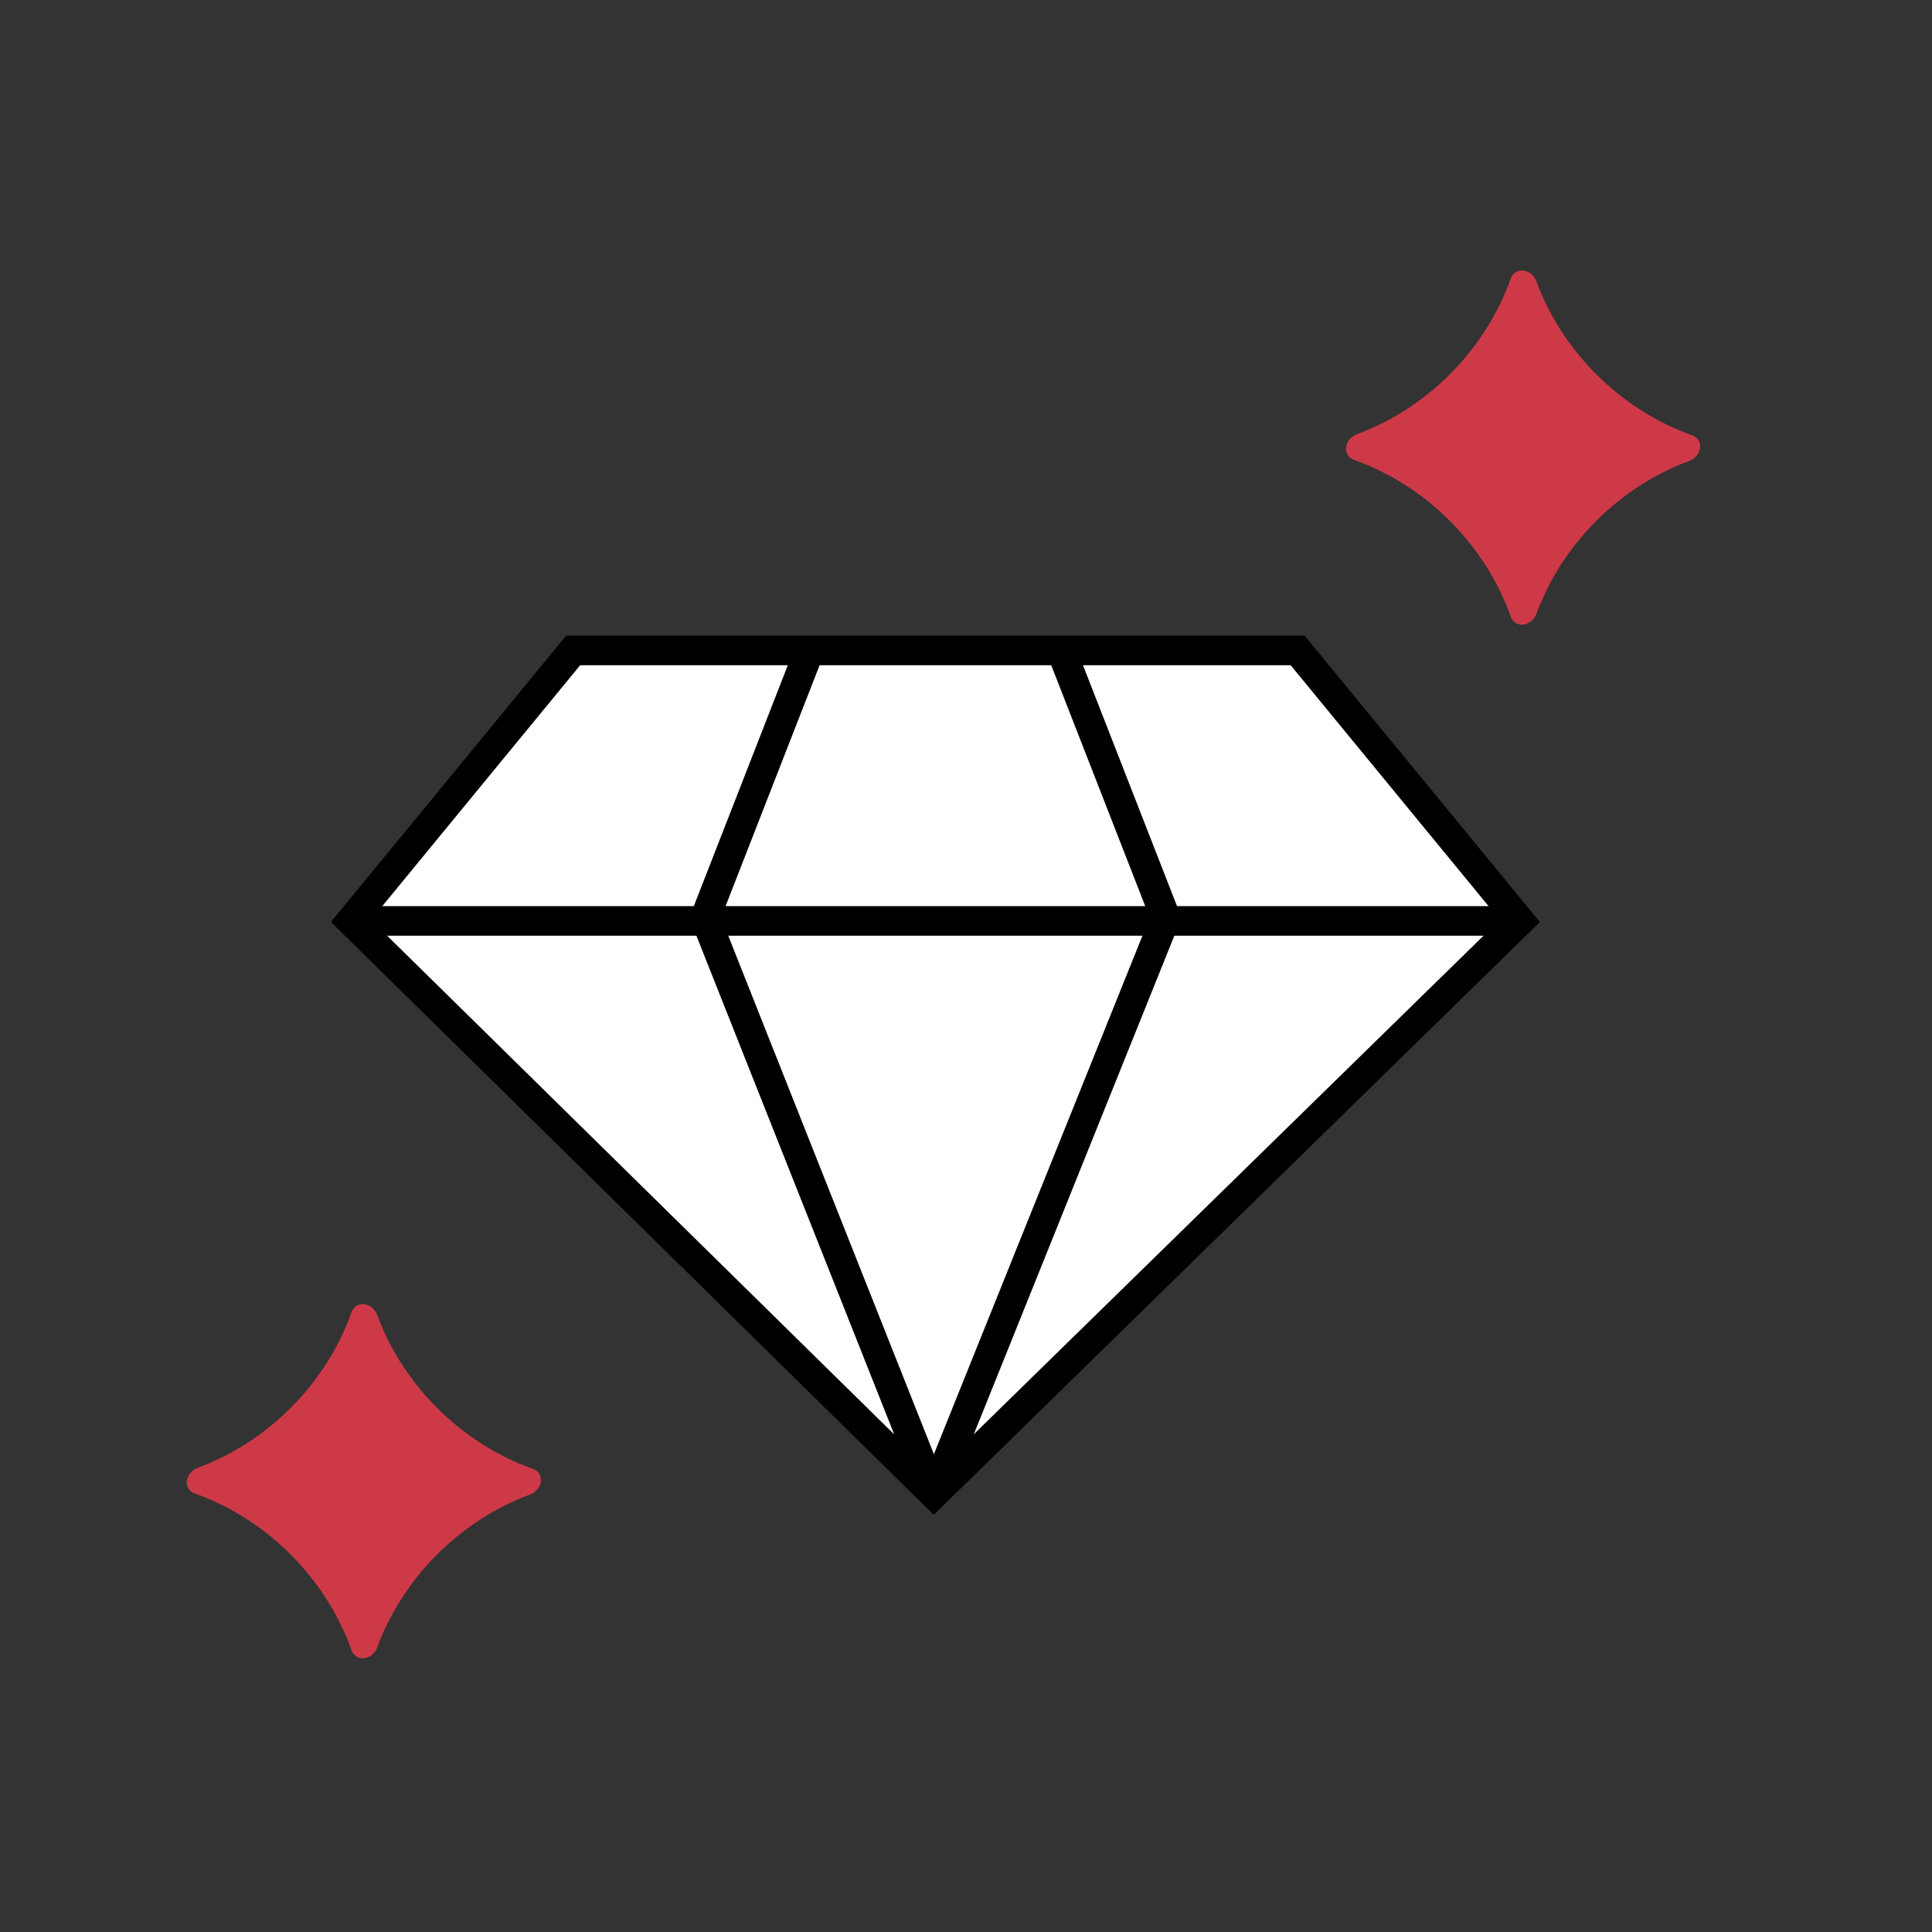 <?xml version="1.0" encoding="utf-8"?>
<!-- Generator: Adobe Illustrator 24.0.2, SVG Export Plug-In . SVG Version: 6.00 Build 0)  -->
<svg version="1.1" id="레이어_1" xmlns="http://www.w3.org/2000/svg" xmlns:xlink="http://www.w3.org/1999/xlink" x="0px"
	 y="0px" viewBox="0 0 60 60" style="enable-background:new 0 0 60 60;" xml:space="preserve">
<rect x="0" y="0" width="60" height="60" fill="#333333" stroke="none"/>
<style type="text/css">
	.st0{fill:#FFFFFF;stroke:#000000;stroke-width:0.919;stroke-miterlimit:10;}
	.st1{fill:none;stroke:#000000;stroke-width:0.919;stroke-miterlimit:10;}
	.st2{fill:#CE3948;}
</style>
<g>
	<polygon class="st0" points="29,46.4 47.2,28.6 40.3,20.2 17.8,20.2 10.9,28.6 	"/>
	<line class="st1" x1="10.9" y1="28.6" x2="47.4" y2="28.6"/>
	<polyline class="st1" points="25.1,20.3 21.9,28.5 29,46.4 	"/>
	<polyline class="st1" points="33,20.3 36.2,28.5 29,46.4 	"/>
</g>
<path class="st2" d="M46.9,19.1c-0.8-2.2-2.6-4-4.8-4.8c-0.4-0.1-0.4-0.6,0-0.8c2.2-0.8,4-2.6,4.8-4.8c0.1-0.4,0.6-0.4,0.8,0
	c0.8,2.2,2.6,4,4.8,4.8c0.4,0.1,0.4,0.6,0,0.8c-2.2,0.8-4,2.6-4.8,4.8C47.5,19.5,47,19.5,46.9,19.1z"/>
<path class="st2" d="M10.9,51.2c-0.8-2.2-2.6-4-4.8-4.8c-0.4-0.1-0.4-0.6,0-0.8c2.2-0.8,4-2.6,4.8-4.8c0.1-0.4,0.6-0.4,0.8,0
	c0.8,2.2,2.6,4,4.8,4.8c0.4,0.1,0.4,0.6,0,0.8c-2.2,0.8-4,2.6-4.8,4.8C11.5,51.6,11,51.6,10.9,51.2z"/>
</svg>

